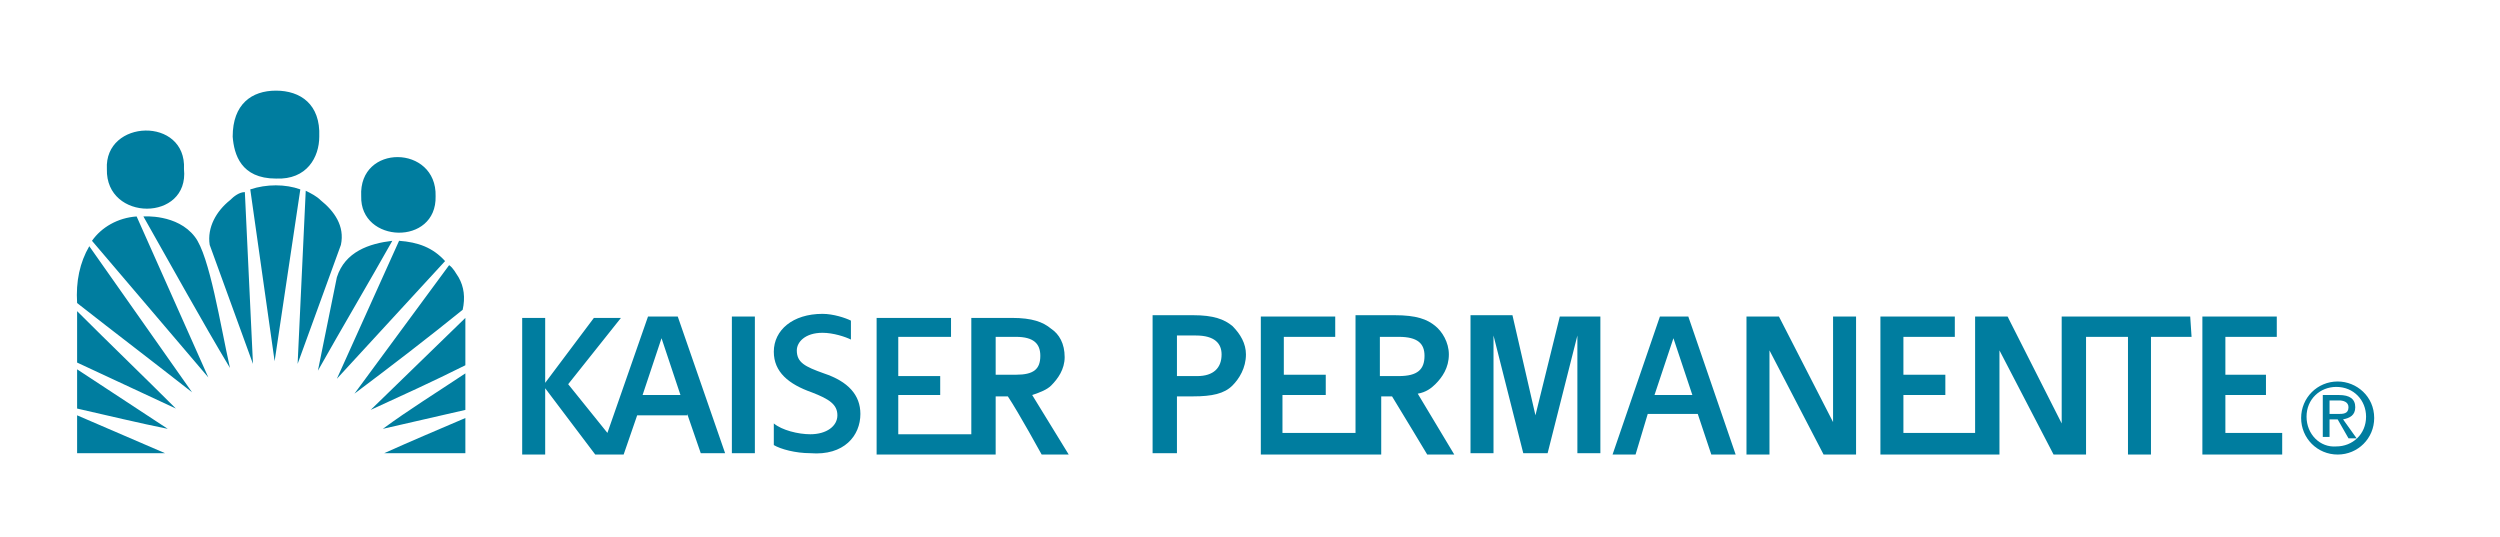 <?xml version="1.0" encoding="utf-8"?>
<!-- Generator: Adobe Illustrator 18.0.0, SVG Export Plug-In . SVG Version: 6.00 Build 0)  -->
<!DOCTYPE svg PUBLIC "-//W3C//DTD SVG 1.1//EN" "http://www.w3.org/Graphics/SVG/1.1/DTD/svg11.dtd">
<svg version="1.1" xmlns="http://www.w3.org/2000/svg" xmlns:xlink="http://www.w3.org/1999/xlink" x="0px" y="0px"
	 viewBox="0 0 184.8 39.7" enable-background="new 0 0 184.8 39.7" xml:space="preserve">
<g id="Layer_1">
	<g id="Layer_2">
	</g>
</g>
<g id="Layer_5" display="none">
</g>
<g id="panel1">
	<g>
		<path fill-rule="evenodd" clip-rule="evenodd" fill="#007D9F" d="M23.7,14.8c-0.3-0.3-0.7-0.5-1.1-0.7L22,26.9l3.2-8.8
			C25.5,16.7,24.7,15.6,23.7,14.8L23.7,14.8z M20.4,13.2c2.3,0.1,3.2-1.6,3.2-3.1c0.1-2.4-1.4-3.4-3.2-3.4s-3.2,1-3.2,3.4
			C17.3,11.4,17.8,13.2,20.4,13.2L20.4,13.2z M13.6,12.5c0.2-3.9-5.9-3.7-5.7,0C7.8,16.4,14,16.4,13.6,12.5L13.6,12.5z M32.2,14.5
			c0.1-3.8-5.7-3.9-5.5,0C26.6,18,32.3,18.2,32.2,14.5L32.2,14.5L32.2,14.5z M32.2,14.5L32.2,14.5L32.2,14.5L32.2,14.5z M34.4,33.5
			v-2.6c-2.1,0.9-4,1.7-6,2.6H34.4L34.4,33.5z M5.7,33.5h6.5l-6.5-2.8V33.5L5.7,33.5z M34.4,30.3v-2.7c-2.1,1.4-4.2,2.7-6.1,4.1
			L34.4,30.3L34.4,30.3z M5.7,30.2c2.2,0.5,4.7,1.1,6.7,1.5l-6.7-4.4V30.2L5.7,30.2z M34.4,27v-3.5l-7,6.8
			C29.8,29.2,32,28.2,34.4,27L34.4,27z M5.7,26.8l7.3,3.4c-2.4-2.4-4.9-4.8-7.3-7.2V26.8L5.7,26.8z M33.9,20.5
			c-0.2-0.3-0.4-0.7-0.7-0.9l-7,9.5c2.8-2.1,5.4-4.1,8-6.2C34.4,22,34.3,21.2,33.9,20.5L33.9,20.5z M5.7,22.4
			c2.8,2.2,5.7,4.4,8.5,6.6L6.6,18.2C5.9,19.4,5.6,20.8,5.7,22.4L5.7,22.4z M29.5,17.8L24.9,28l8-8.7C32,18.3,30.9,17.9,29.5,17.8
			L29.5,17.8z M24.9,20.5l-1.4,6.9c1.8-3.2,3.7-6.4,5.5-9.6C27.3,18,25.5,18.6,24.9,20.5L24.9,20.5z M6.8,17.8l8.6,10.1L10.1,16
			C8.7,16.1,7.5,16.8,6.8,17.8L6.8,17.8z M10.6,16c2.1,3.7,4.3,7.7,6.4,11.2c-0.7-3.1-1.5-8.3-2.6-9.7C13.1,15.8,10.6,16,10.6,16
			L10.6,16z M17,14.8c-1,0.8-1.7,2-1.5,3.3l3.2,8.8l-0.6-12.7C17.7,14.2,17.3,14.5,17,14.8L17,14.8z M18.5,14l1.8,12.7L22.2,14
			C21.1,13.6,19.7,13.6,18.5,14L18.5,14z"/>
		<path fill-rule="evenodd" clip-rule="evenodd" fill="#007D9F" d="M54.1,33.5h1.7V23.4h-1.7V33.5L54.1,33.5z M63.6,30.6
			c0-1.4-0.9-2.4-2.7-3c-1.4-0.5-2-0.8-2-1.7c0-0.6,0.6-1.3,1.9-1.3c0.8,0,1.7,0.3,2.1,0.5v-1.4c-0.4-0.2-1.3-0.5-2.1-0.5
			c-2.2,0-3.6,1.2-3.6,2.8c0,1.5,1.1,2.4,2.8,3c1.3,0.5,1.9,0.9,1.9,1.7c0,0.8-0.8,1.4-2,1.4c-0.9,0-2.1-0.3-2.7-0.8v1.6
			c0.5,0.3,1.6,0.6,2.7,0.6C62.4,33.7,63.6,32.2,63.6,30.6L63.6,30.6z M73.6,29.3h0.9c0.8,1.2,2.5,4.3,2.5,4.3h2l-2.7-4.4
			c0.6-0.2,1.1-0.4,1.4-0.7c0.5-0.5,1-1.2,1-2.1c0-1-0.4-1.7-1-2.1c-0.6-0.5-1.4-0.8-2.9-0.8h-3v4.2l0,0v4.4h-5.4v-2.9h3.1v-1.4
			h-3.1v-2.9c0.5,0,3.9,0,3.9,0v-1.4c-1.1,0-5.5,0-5.5,0v10.1h8.8V29.3L73.6,29.3z M73.6,27.7v-2.8h1.5c1.3,0,1.8,0.5,1.8,1.4
			c0,1-0.5,1.4-1.8,1.4L73.6,27.7L73.6,27.7L73.6,27.7z M50.8,30.6l1,2.9h1.8l-3.5-10.1h-2.2l-3,8.6l-2.9-3.6l3.9-4.9h-2l-3.6,4.8
			v-4.8h-1.7v10.1h1.7v-4.9l3.7,4.9h0.4l0,0h1.7l1-2.9H50.8L50.8,30.6z M48.9,25L48.9,25l1.4,4.2h-2.8L48.9,25L48.9,25z"/>
		<path fill-rule="evenodd" clip-rule="evenodd" fill="#007D9F" d="M113.5,30.7l-1.7-7.4h-3.1v10.2c0.9,0,1.7,0,1.7,0v-8.7l2.2,8.7
			c0,0,0.8,0,1.8,0l2.2-8.7v8.7h1.7V23.4h-3L113.5,30.7L113.5,30.7z M170.5,30.8c0-1.3,1-2.2,2.2-2.2c1.3,0,2.2,1,2.2,2.2
			c0,1.3-1,2.2-2.2,2.2C171.5,33.1,170.5,32.1,170.5,30.8L170.5,30.8z M172.8,33.6c1.5,0,2.7-1.2,2.7-2.7c0-1.6-1.3-2.7-2.7-2.7
			c-1.5,0-2.7,1.2-2.7,2.7C170.1,32.4,171.3,33.6,172.8,33.6L172.8,33.6z M172.2,31h0.6l0.8,1.4h0.6l-1-1.4c0.5-0.1,0.9-0.3,0.9-0.9
			c0-0.6-0.4-0.9-1.2-0.9h-1.2v3.1h0.5V31L172.2,31z M172.2,30.6v-1h0.7c0.3,0,0.7,0.1,0.7,0.5c0,0.5-0.4,0.5-0.8,0.5H172.2
			L172.2,30.6z M91.1,24.1c-0.6-0.5-1.4-0.8-2.9-0.8h-3v10.2H87v-4.2h1.2c1.4,0,2.3-0.2,2.9-0.8c0.5-0.5,1-1.3,1-2.3
			C92.1,25.4,91.7,24.7,91.1,24.1L91.1,24.1z M88.5,27.8H87v-3h1.4c1.4,0,1.9,0.6,1.9,1.4C90.3,27.2,89.7,27.8,88.5,27.8L88.5,27.8z
			 M106.1,28.4c0.5-0.5,1-1.2,1-2.2c0-0.9-0.5-1.7-1-2.1c-0.6-0.5-1.4-0.8-3-0.8h-2.9v4.3l0,0V32h-5.4v-2.8H98v-1.5h-3.1v-2.8
			c0.4,0,3.8,0,3.8,0v-1.5c-1,0-5.5,0-5.5,0v10.2h8.9v-4.3h0.8c0.8,1.3,2.6,4.3,2.6,4.3h2l-2.7-4.5C105.4,29,105.8,28.7,106.1,28.4
			L106.1,28.4z M102,27.8v-2.9h1.4c1.4,0,1.9,0.5,1.9,1.4c0,1-0.5,1.5-1.9,1.5H102L102,27.8z M152.7,23.4L152.7,23.4h-0.3v7.9
			l-4-7.9h-2.4V32h-5.3v-2.8h3.1v-1.5h-3.1v-2.8c0.4,0,3.8,0,3.8,0v-1.5c-1,0-5.5,0-5.5,0v10.2h8.6l0,0c0.1,0,0.2,0,0.2,0v-7.7
			l4,7.7h2.4v-8.7c1.1,0,2.2,0,3.1,0v8.7h1.7v-8.7h3l-0.1-1.5H152.7L152.7,23.4z M168.7,32h-4.2v-2.8h3v-1.5h-3v-2.8
			c0.4,0,3.8,0,3.8,0v-1.5c-1.1,0-5.5,0-5.5,0v10.2h5.9V32L168.7,32z M135.5,31.2l-4-7.8h-2.4v10.2c0.8,0,1.7,0,1.7,0v-7.7l4,7.7
			h2.4V23.4h-1.7V31.2L135.5,31.2z M122.7,23.4l-3.5,10.2h1.7l0.9-3h3.7l1,3h1.8l-3.5-10.2H122.7L122.7,23.4z M122.3,29.2l1.4-4.2
			l0,0l1.4,4.2H122.3L122.3,29.2z"/>
	</g>
</g>
<g id="Layer_4">
</g>
</svg>
